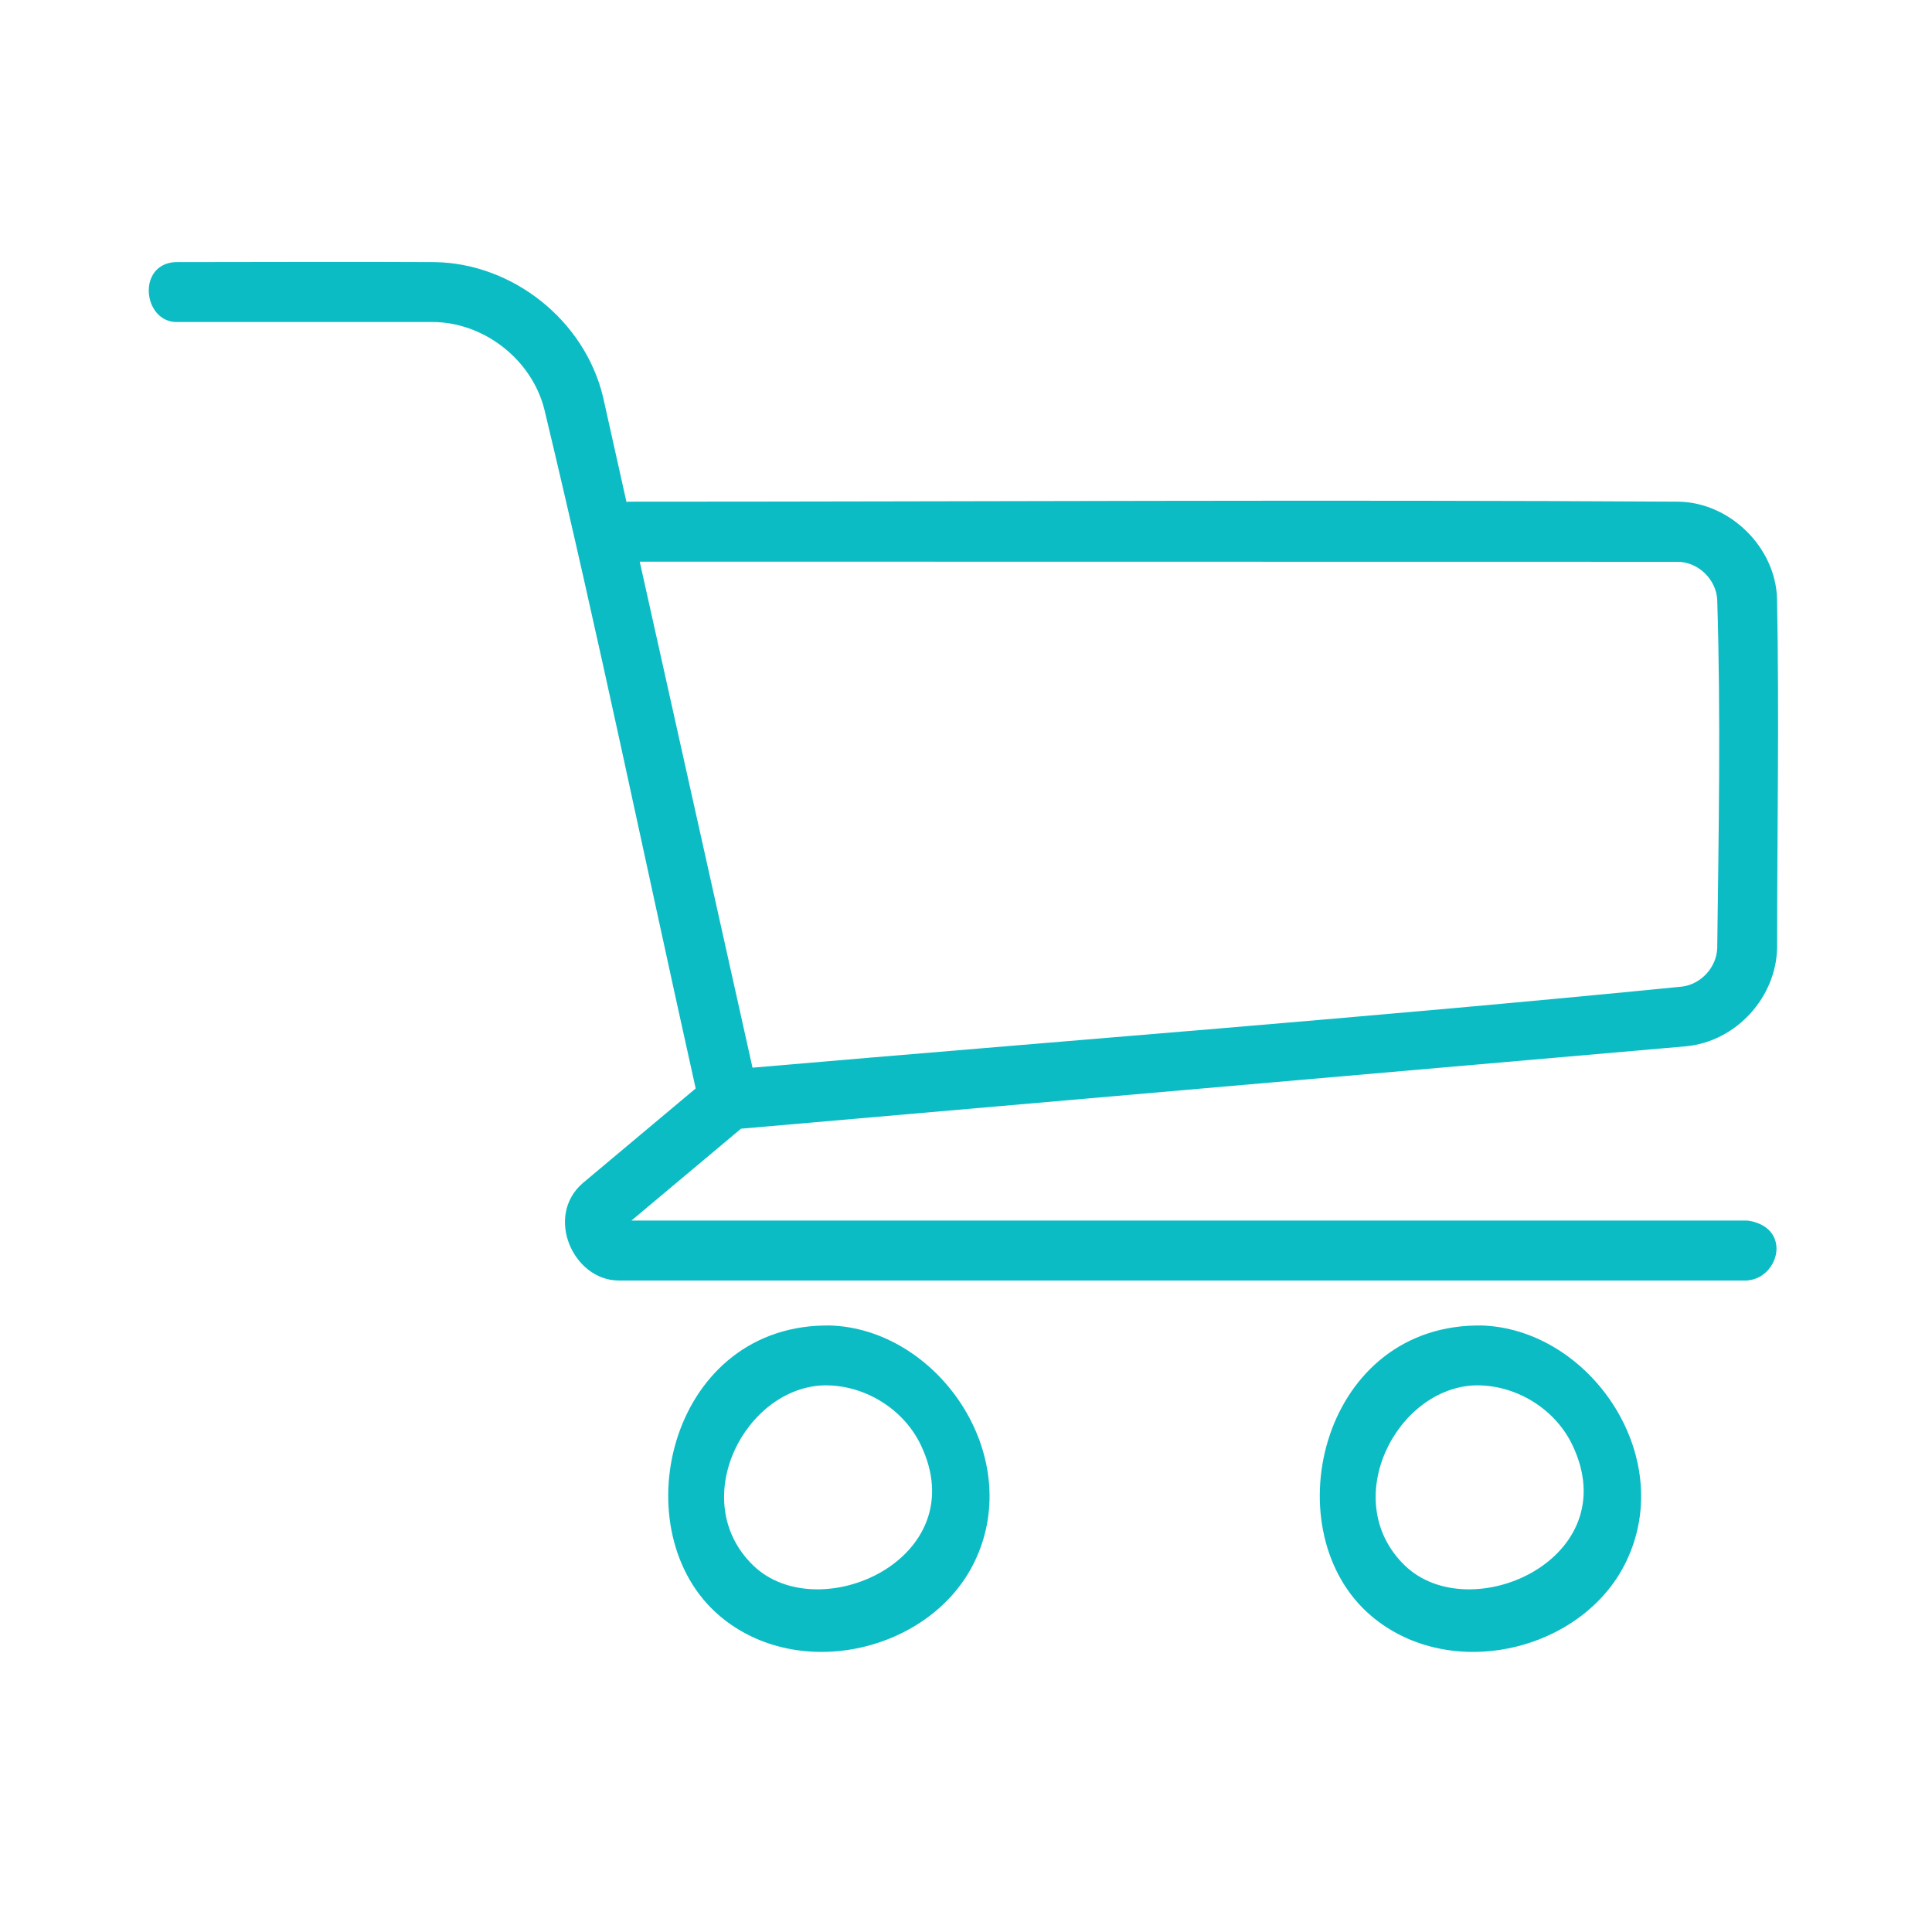 <svg height="24" viewBox="0 0 24 24" width="24" xmlns="http://www.w3.org/2000/svg"><path d="m9.289 13.465c1.348.026 2.457 1.608 1.818 2.934-.536 1.112-2.18 1.509-3.165.676-1.219-1.031-.652-3.572 1.294-3.609.027-0.0.026-0.0.053 0zm8.094 0c1.348.026 2.457 1.608 1.818 2.934-.536 1.112-2.18 1.509-3.165.676-1.219-1.031-.652-3.572 1.294-3.609.026-0.0.026-0.0.053 0zm-8.137.744c-.988.019-1.719 1.427-.893 2.234.812.793 2.766-.08 2.084-1.496-.214-.444-.691-.741-1.191-.738zm8.094 0c-.987.019-1.719 1.427-.893 2.234.812.793 2.766-.08 2.084-1.496-.214-.444-.691-.741-1.191-.738zm3.363-1.302h-14.027c-.559-.011-.908-.798-.439-1.208l1.405-1.178c-.627-2.812-1.207-5.635-1.88-8.436-.156-.618-.748-1.081-1.385-1.085h-3.206c-.396-.028-.464-.711 0-.744 1.077 0 2.154-.006 3.231 0.0.965.016 1.859.719 2.089 1.674l.291 1.305c.01-.001.02-.002.03-.003 4.348 0 8.695-.027 13.043 0 .635.012 1.201.565 1.22 1.205.028 1.443.001 2.887.001 4.33-.008.616-.503 1.168-1.127 1.23l-11.744 1.024-1.361 1.141h13.86c.001 0.0.214.017.313.171.142.222-.028.553-.313.573zm-13.756-8.93 1.401 6.286c3.849-.333 7.702-.625 11.546-1.007.236-.029.429-.238.438-.477.018-1.442.045-2.886-0-4.327-.011-.25-.232-.469-.486-.473z" fill="#0cbcc5" fill-rule="evenodd" transform="translate(1 3)"/></svg>